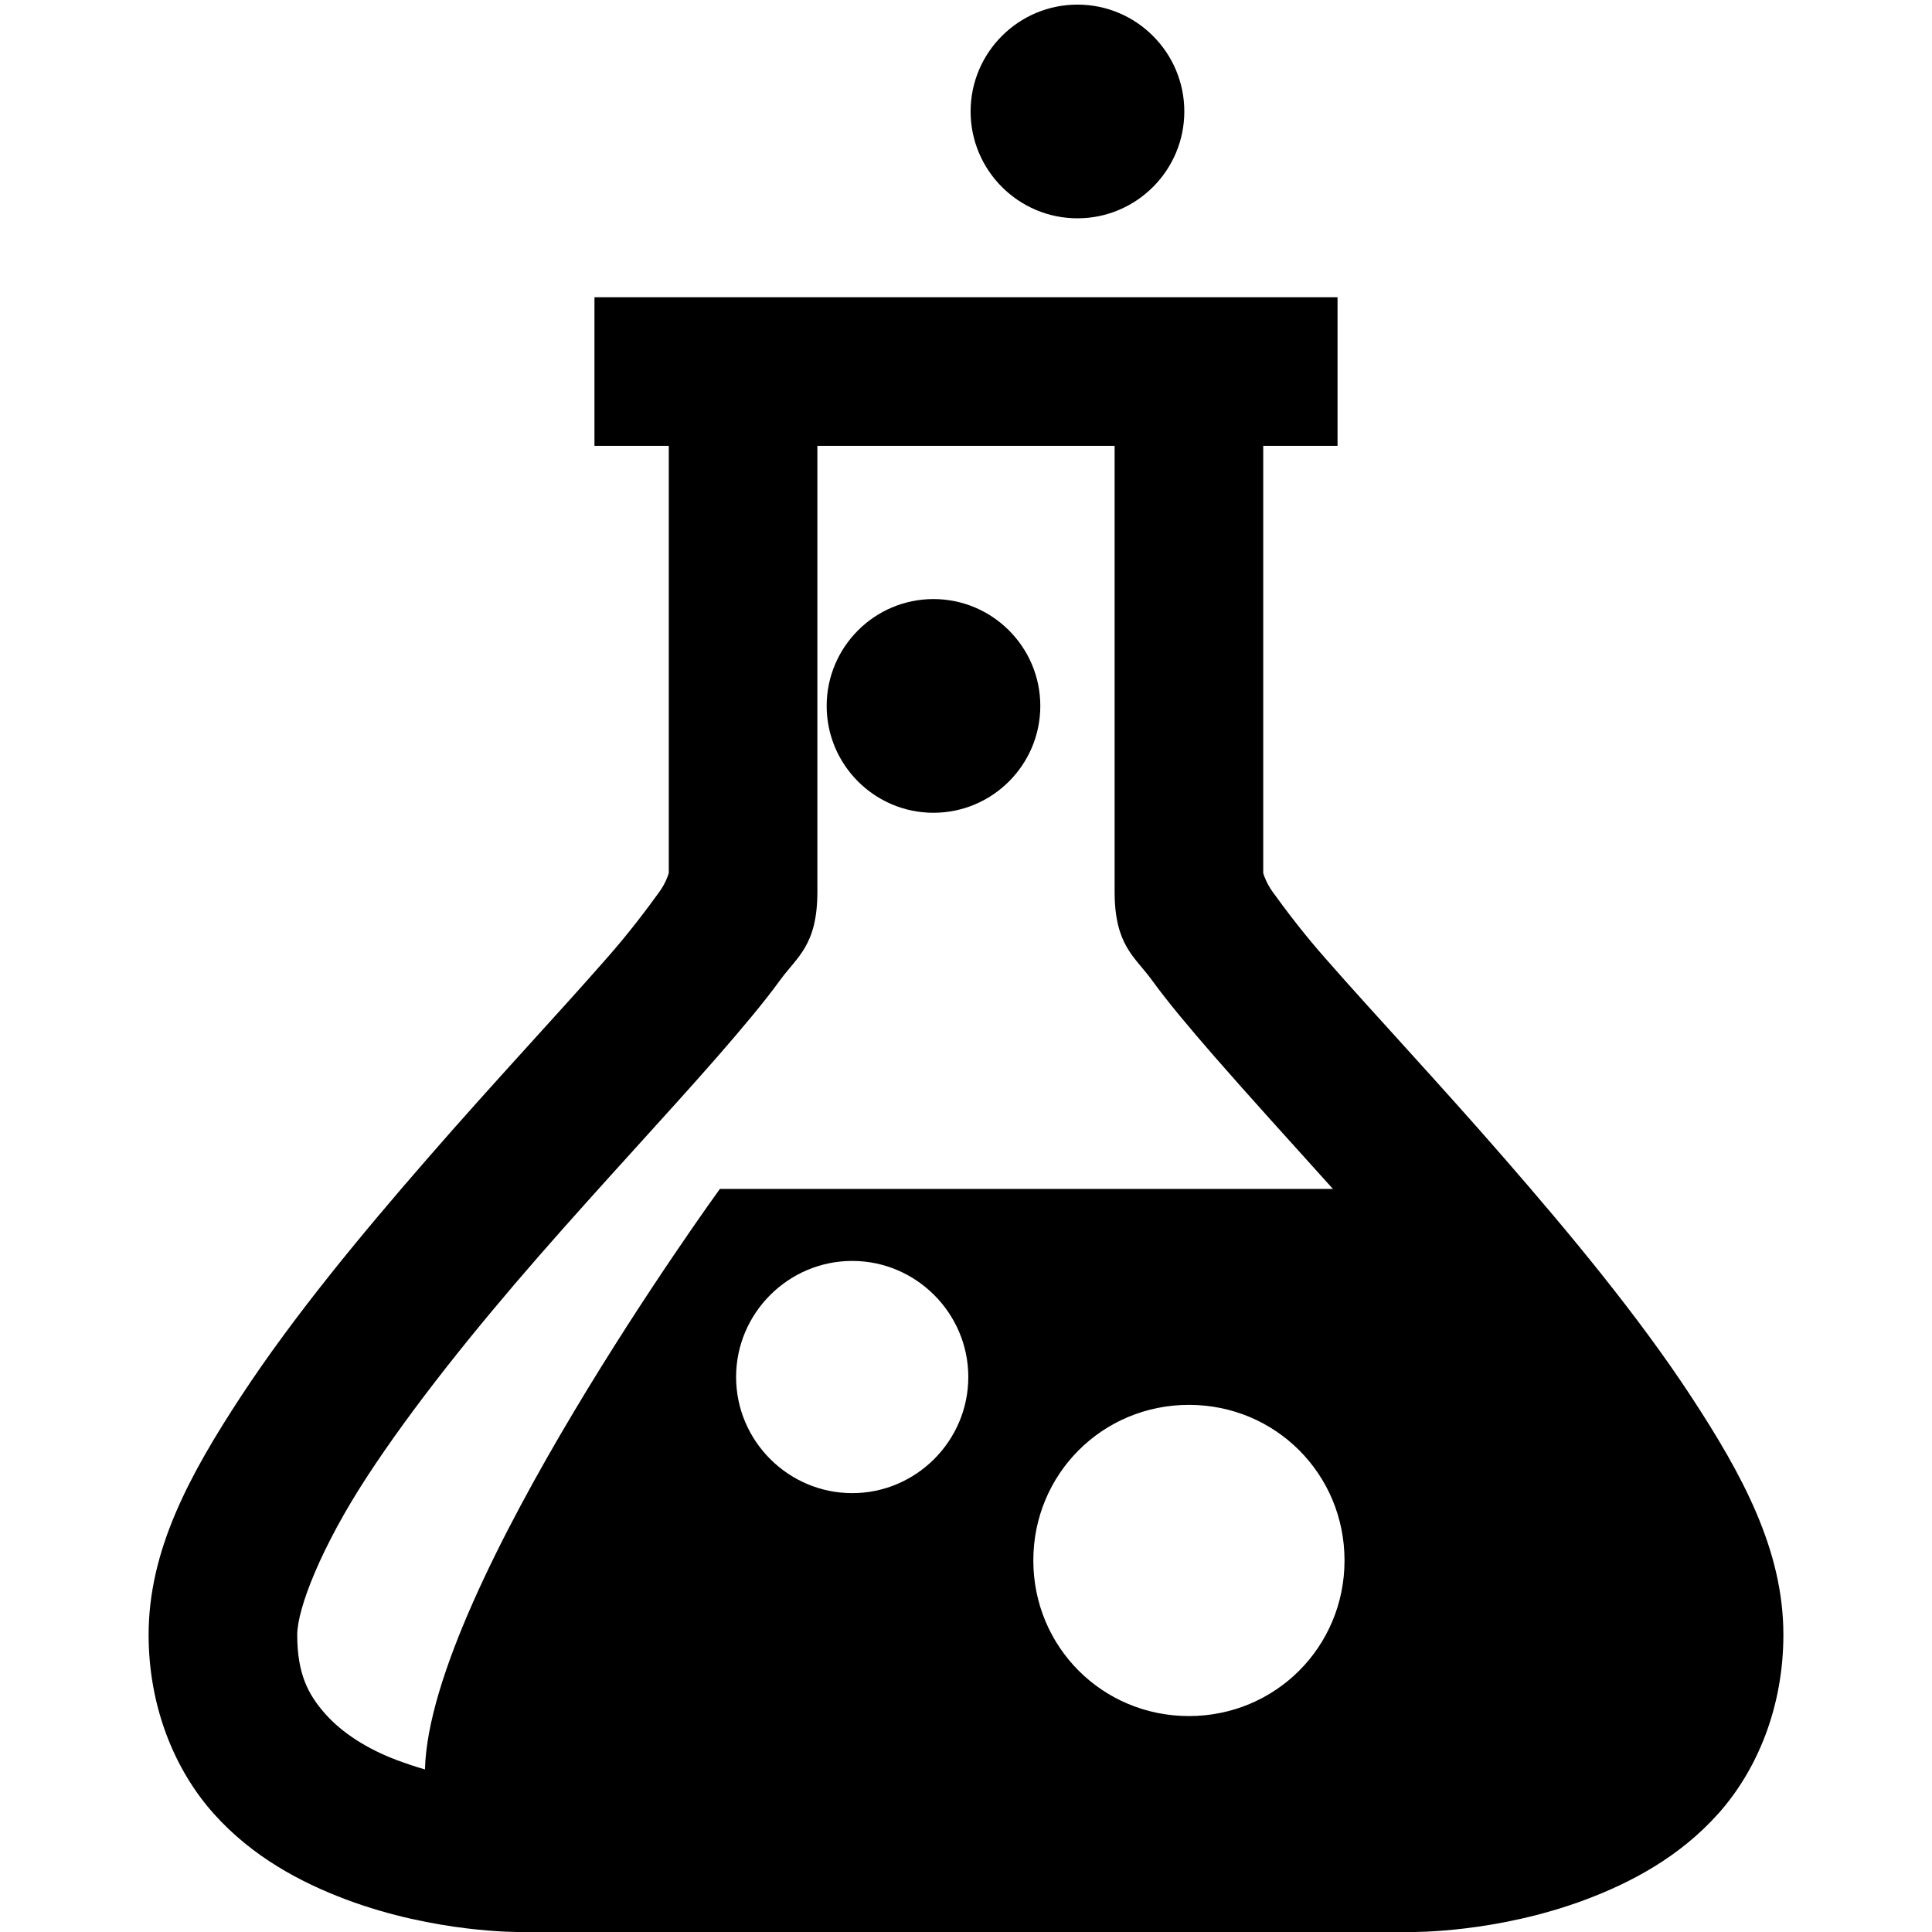 <?xml version="1.0" encoding="UTF-8"?>
<svg xmlns="http://www.w3.org/2000/svg" xmlns:xlink="http://www.w3.org/1999/xlink" viewBox="0 0 26 26" version="1.1" width="52px" height="52px">
<g id="surface1">
<path style=" " d="M 14.5 0.062 C 13.707 0.062 13.062 0.707 13.062 1.5 C 13.062 2.293 13.707 2.938 14.5 2.938 C 15.293 2.938 15.938 2.293 15.938 1.5 C 15.938 0.707 15.293 0.062 14.5 0.062 Z M 8 4 L 8 6 L 9 6 L 9 11.75 C 8.992 11.781 8.953 11.891 8.875 12 C 8.719 12.215 8.477 12.543 8.156 12.906 C 7.516 13.637 6.637 14.574 5.75 15.594 C 4.863 16.613 3.953 17.711 3.25 18.781 C 2.547 19.852 2 20.863 2 22 C 2 22.973 2.352 23.82 2.875 24.406 C 3.398 24.992 4.055 25.336 4.656 25.562 C 5.863 26.016 7 26 7 26 L 19 26 C 19 26 20.137 26.016 21.344 25.562 C 21.945 25.336 22.602 24.992 23.125 24.406 C 23.648 23.82 24 22.973 24 22 C 24 20.863 23.453 19.852 22.75 18.781 C 22.047 17.711 21.137 16.613 20.25 15.594 C 19.363 14.574 18.484 13.637 17.844 12.906 C 17.523 12.543 17.281 12.215 17.125 12 C 17.047 11.891 17.008 11.781 17 11.75 L 17 6 L 18 6 L 18 4 Z M 11 6 L 15 6 L 15 12 C 15 12.723 15.273 12.875 15.5 13.188 C 15.727 13.5 16.008 13.832 16.344 14.219 C 16.789 14.73 17.379 15.379 17.938 16 L 9.688 16 C 9.688 16 5.781 21.375 5.719 23.812 C 5.594 23.777 5.469 23.734 5.344 23.688 C 4.945 23.539 4.602 23.32 4.375 23.062 C 4.148 22.805 4 22.527 4 22 C 4 21.645 4.328 20.809 4.938 19.875 C 5.547 18.941 6.387 17.895 7.25 16.906 C 8.113 15.918 8.984 14.988 9.656 14.219 C 9.992 13.832 10.273 13.5 10.5 13.188 C 10.727 12.875 11 12.723 11 12 Z M 12.562 8.062 C 11.77 8.062 11.125 8.707 11.125 9.5 C 11.125 10.293 11.77 10.938 12.562 10.938 C 13.355 10.938 14 10.293 14 9.5 C 14 8.707 13.355 8.062 12.562 8.062 Z M 11.469 16.969 C 12.328 16.969 13.031 17.672 13.031 18.531 C 13.031 19.391 12.328 20.094 11.469 20.094 C 10.609 20.094 9.906 19.391 9.906 18.531 C 9.906 17.672 10.609 16.969 11.469 16.969 Z M 16 18.906 C 17.164 18.906 18.094 19.836 18.094 21 C 18.094 22.164 17.164 23.094 16 23.094 C 14.836 23.094 13.906 22.164 13.906 21 C 13.906 19.836 14.836 18.906 16 18.906 Z "/>
</g>
</svg>
